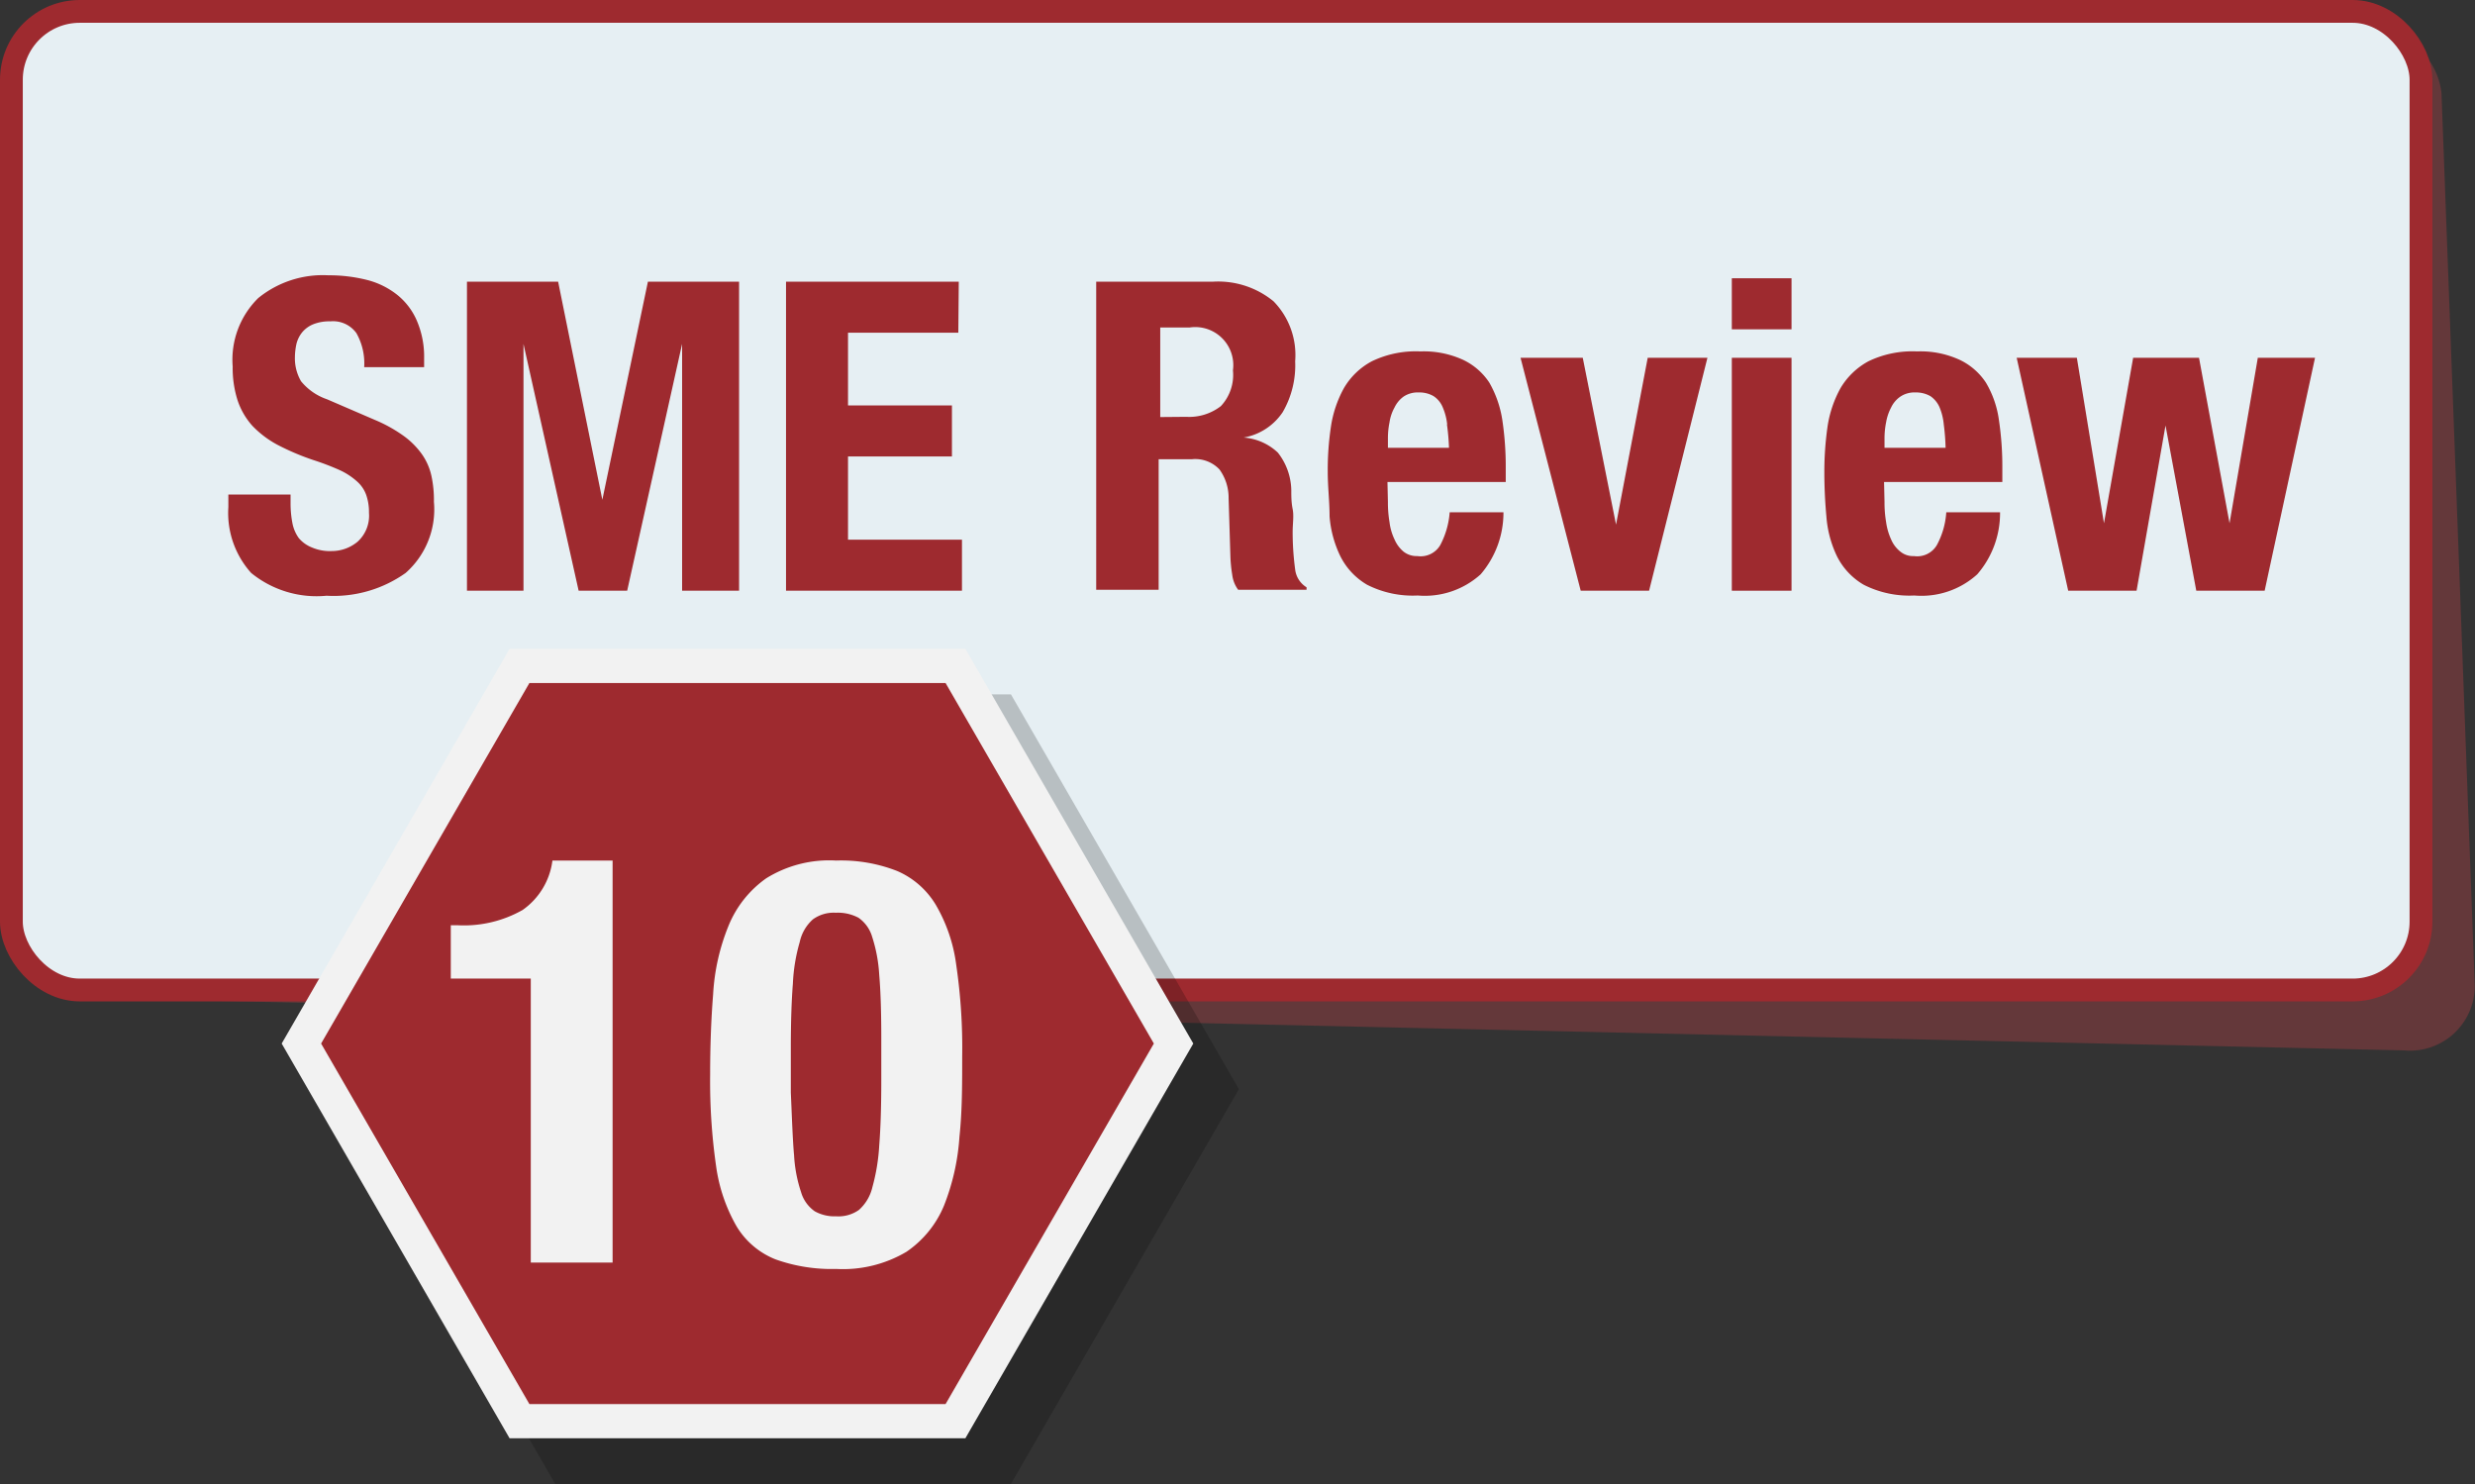 <svg xmlns="http://www.w3.org/2000/svg" viewBox="0 0 108.6 65.12"><rect x="0" y="0" width="108.6" height="65.12" fill="#333333" stroke="none"/><defs><style>.cls-1{fill:#a83f44;opacity:0.42;}.cls-2{fill:#e6eff3;stroke:#9e2a2f;stroke-miterlimit:10;}.cls-3{opacity:0.2;}.cls-4{fill:#9e2a2f;}.cls-5{fill:#f2f2f2;}</style></defs><g id="Layer_26" data-name="Layer 26"><path class="cls-1" d="M1402,196.79l-99.26-2.25a2.87,2.87,0,0,1-2.91-2.85l1.08-37.87a2.84,2.84,0,0,1,3-2.62l96.53.83a3.1,3.1,0,0,1,3.2,2.76l1.46,39.18A2.84,2.84,0,0,1,1402,196.79Z" transform="translate(-1296.51 -150.7)"/><rect class="cls-2" x="0.5" y="0.5" width="105.73" height="42.94" rx="3"/><g class="cls-3"><polygon points="24.8 64.37 15.23 47.8 24.8 31.23 43.93 31.23 53.5 47.8 43.93 64.37 24.8 64.37"/><path d="M1340,182.67l9.14,15.82L1340,214.31h-18.26l-9.14-15.82,9.14-15.82H1340m.87-1.5h-20l-10,17.32,10,17.32h20l10-17.32-10-17.32Z" transform="translate(-1296.51 -150.7)"/></g><polygon class="cls-4" points="22.8 62.37 13.23 45.8 22.8 29.23 41.93 29.23 51.5 45.8 41.93 62.37 22.8 62.37"/><path class="cls-5" d="M1338,180.67l9.14,15.82L1338,212.31h-18.26l-9.14-15.82,9.14-15.82H1338m.87-1.5h-20l-10,17.32,10,17.32h20l10-17.32-10-17.32Z" transform="translate(-1296.51 -150.7)"/><path class="cls-5" d="M1319.8,193.64h-3.51V191.3h.32a5.22,5.22,0,0,0,2.83-.67,3.13,3.13,0,0,0,1.31-2.17h2.64V206.1h-3.59Z" transform="translate(-1296.51 -150.7)"/><path class="cls-5" d="M1327.8,194.34a9.32,9.32,0,0,1,.67-3,4.73,4.73,0,0,1,1.66-2.1,5.24,5.24,0,0,1,3.07-.78,6.72,6.72,0,0,1,2.68.46,3.67,3.67,0,0,1,1.69,1.48,7,7,0,0,1,.9,2.65,25.07,25.07,0,0,1,.26,4c0,1.23,0,2.41-.12,3.53a10,10,0,0,1-.67,3,4.55,4.55,0,0,1-1.66,2.05,5.46,5.46,0,0,1-3.08.75,7.31,7.31,0,0,1-2.66-.42,3.5,3.5,0,0,1-1.71-1.45,7.29,7.29,0,0,1-.9-2.65,26.22,26.22,0,0,1-.26-4C1327.67,196.65,1327.71,195.47,1327.8,194.34Zm3.55,7a6.14,6.14,0,0,0,.31,1.67,1.55,1.55,0,0,0,.6.84,1.77,1.77,0,0,0,.94.22,1.55,1.55,0,0,0,1-.28,1.93,1.93,0,0,0,.59-1,8.66,8.66,0,0,0,.3-1.83c.06-.76.09-1.71.09-2.84v-1.91q0-1.68-.09-2.73a6.64,6.64,0,0,0-.31-1.67,1.55,1.55,0,0,0-.6-.84,1.93,1.93,0,0,0-1-.22,1.55,1.55,0,0,0-1,.29,1.85,1.85,0,0,0-.58,1,7.72,7.72,0,0,0-.3,1.83c-.06.76-.09,1.71-.09,2.84v1.92C1331.26,199.76,1331.29,200.67,1331.35,201.37Z" transform="translate(-1296.51 -150.7)"/><path class="cls-4" d="M1309.26,172.79a4.57,4.57,0,0,0,.08.86,1.65,1.65,0,0,0,.28.66,1.45,1.45,0,0,0,.57.41,2,2,0,0,0,.88.16,1.77,1.77,0,0,0,1.13-.41,1.54,1.54,0,0,0,.5-1.27,2.28,2.28,0,0,0-.12-.78,1.44,1.44,0,0,0-.41-.6,3,3,0,0,0-.75-.49,11.34,11.34,0,0,0-1.15-.44,10.88,10.88,0,0,1-1.58-.67,4.38,4.38,0,0,1-1.11-.84,3.18,3.18,0,0,1-.65-1.13,4.65,4.65,0,0,1-.21-1.47,3.79,3.79,0,0,1,1.12-3,4.49,4.49,0,0,1,3.08-1,6.79,6.79,0,0,1,1.68.2,3.52,3.52,0,0,1,1.33.65,2.94,2.94,0,0,1,.87,1.14,4,4,0,0,1,.32,1.66v.38h-2.63a2.69,2.69,0,0,0-.34-1.49,1.26,1.26,0,0,0-1.14-.52,1.92,1.92,0,0,0-.76.13,1.25,1.25,0,0,0-.48.35,1.31,1.31,0,0,0-.25.5,2.88,2.88,0,0,0-.07.59,2,2,0,0,0,.27,1.06,2.52,2.52,0,0,0,1.14.79l2.11.91a6.38,6.38,0,0,1,1.27.71,3.51,3.51,0,0,1,.79.8,2.64,2.64,0,0,1,.41.94,5,5,0,0,1,.11,1.14,3.72,3.72,0,0,1-1.24,3.12,5.45,5.45,0,0,1-3.47,1,4.54,4.54,0,0,1-3.31-1,3.94,3.94,0,0,1-1-2.89v-.55h2.73Z" transform="translate(-1296.51 -150.7)"/><path class="cls-4" d="M1321,163.06l1.94,9.57h0l2-9.57h4v13.56h-2.5V165.79h0l-2.41,10.83h-2.13l-2.42-10.83h0v10.83H1317V163.06Z" transform="translate(-1296.51 -150.7)"/><path class="cls-4" d="M1338.56,165.3h-4.84v3.19h4.56v2.24h-4.56v3.65h5v2.24H1331V163.06h7.58Z" transform="translate(-1296.51 -150.7)"/><path class="cls-4" d="M1349.73,163.06a3.83,3.83,0,0,1,2.66.86,3.37,3.37,0,0,1,.95,2.63,4.09,4.09,0,0,1-.55,2.24,2.6,2.6,0,0,1-1.71,1.11v0a2.44,2.44,0,0,1,1.5.66,2.74,2.74,0,0,1,.59,1.65c0,.26,0,.53.06.83s0,.63,0,1c0,.72.06,1.27.11,1.65a1.06,1.06,0,0,0,.5.78v.11h-3a1.38,1.38,0,0,1-.26-.65,6.48,6.48,0,0,1-.08-.77l-.08-2.6a2.12,2.12,0,0,0-.4-1.26,1.46,1.46,0,0,0-1.21-.45h-1.46v5.73h-2.74V163.06Zm-1.17,5.93a2.27,2.27,0,0,0,1.52-.47,2,2,0,0,0,.53-1.57,1.67,1.67,0,0,0-1.9-1.88h-1.29V169Z" transform="translate(-1296.51 -150.7)"/><path class="cls-4" d="M1357.41,172.73a5.06,5.06,0,0,0,.07.88,2.42,2.42,0,0,0,.22.76,1.44,1.44,0,0,0,.39.53.92.92,0,0,0,.61.2,1,1,0,0,0,1-.47,3.64,3.64,0,0,0,.42-1.45h2.36a4.15,4.15,0,0,1-1,2.72,3.65,3.65,0,0,1-2.76.93,4.42,4.42,0,0,1-2.22-.47,3,3,0,0,1-1.18-1.26,4.86,4.86,0,0,1-.47-1.74c0-.65-.08-1.3-.08-1.94a12.73,12.73,0,0,1,.14-2,5,5,0,0,1,.57-1.69,3.11,3.11,0,0,1,1.23-1.18,4.43,4.43,0,0,1,2.12-.43,4.14,4.14,0,0,1,1.88.37,2.82,2.82,0,0,1,1.15,1,4.73,4.73,0,0,1,.57,1.64,13.77,13.77,0,0,1,.15,2.13v.59h-5.19Zm2.6-3.41a2.55,2.55,0,0,0-.2-.76,1.06,1.06,0,0,0-.4-.48,1.25,1.25,0,0,0-.65-.16,1.12,1.12,0,0,0-.66.18,1.26,1.26,0,0,0-.4.48,1.92,1.92,0,0,0-.22.65,3.51,3.51,0,0,0-.07.72v.4h2.68A9.61,9.61,0,0,0,1360,169.32Z" transform="translate(-1296.51 -150.7)"/><path class="cls-4" d="M1371.43,166.4l-2.56,10.22h-3l-2.64-10.22h2.73l1.46,7.32h0l1.39-7.32Z" transform="translate(-1296.51 -150.7)"/><path class="cls-4" d="M1375.12,162.91v2.24h-2.62v-2.24Zm0,3.49v10.22h-2.62V166.4Z" transform="translate(-1296.51 -150.7)"/><path class="cls-4" d="M1379.2,172.73a5.06,5.06,0,0,0,.07.88,2.71,2.71,0,0,0,.22.76,1.35,1.35,0,0,0,.4.53.87.87,0,0,0,.6.2,1,1,0,0,0,1-.47,3.48,3.48,0,0,0,.42-1.45h2.36a4.1,4.1,0,0,1-1,2.72,3.64,3.64,0,0,1-2.76.93,4.42,4.42,0,0,1-2.22-.47,3,3,0,0,1-1.18-1.26,4.86,4.86,0,0,1-.46-1.74c-.06-.65-.09-1.3-.09-1.94a14.09,14.09,0,0,1,.14-2,5,5,0,0,1,.57-1.69,3.18,3.18,0,0,1,1.23-1.18,4.45,4.45,0,0,1,2.13-.43,4.1,4.1,0,0,1,1.87.37,2.82,2.82,0,0,1,1.15,1,4.36,4.36,0,0,1,.57,1.64,13.77,13.77,0,0,1,.15,2.13v.59h-5.19Zm2.6-3.41a2.56,2.56,0,0,0-.19-.76,1.13,1.13,0,0,0-.4-.48,1.29,1.29,0,0,0-.66-.16,1.11,1.11,0,0,0-.65.18,1.2,1.2,0,0,0-.41.48,2.17,2.17,0,0,0-.22.65,3.51,3.51,0,0,0-.07.72v.4h2.68A9.61,9.61,0,0,0,1381.8,169.32Z" transform="translate(-1296.51 -150.7)"/><path class="cls-4" d="M1387.64,166.4l1.19,7.26h0l1.28-7.26H1393l1.34,7.26h0l1.24-7.26h2.51l-2.21,10.22h-3l-1.35-7.25h0l-1.27,7.25h-3L1385,166.4Z" transform="translate(-1296.51 -150.7)"/></g></svg>